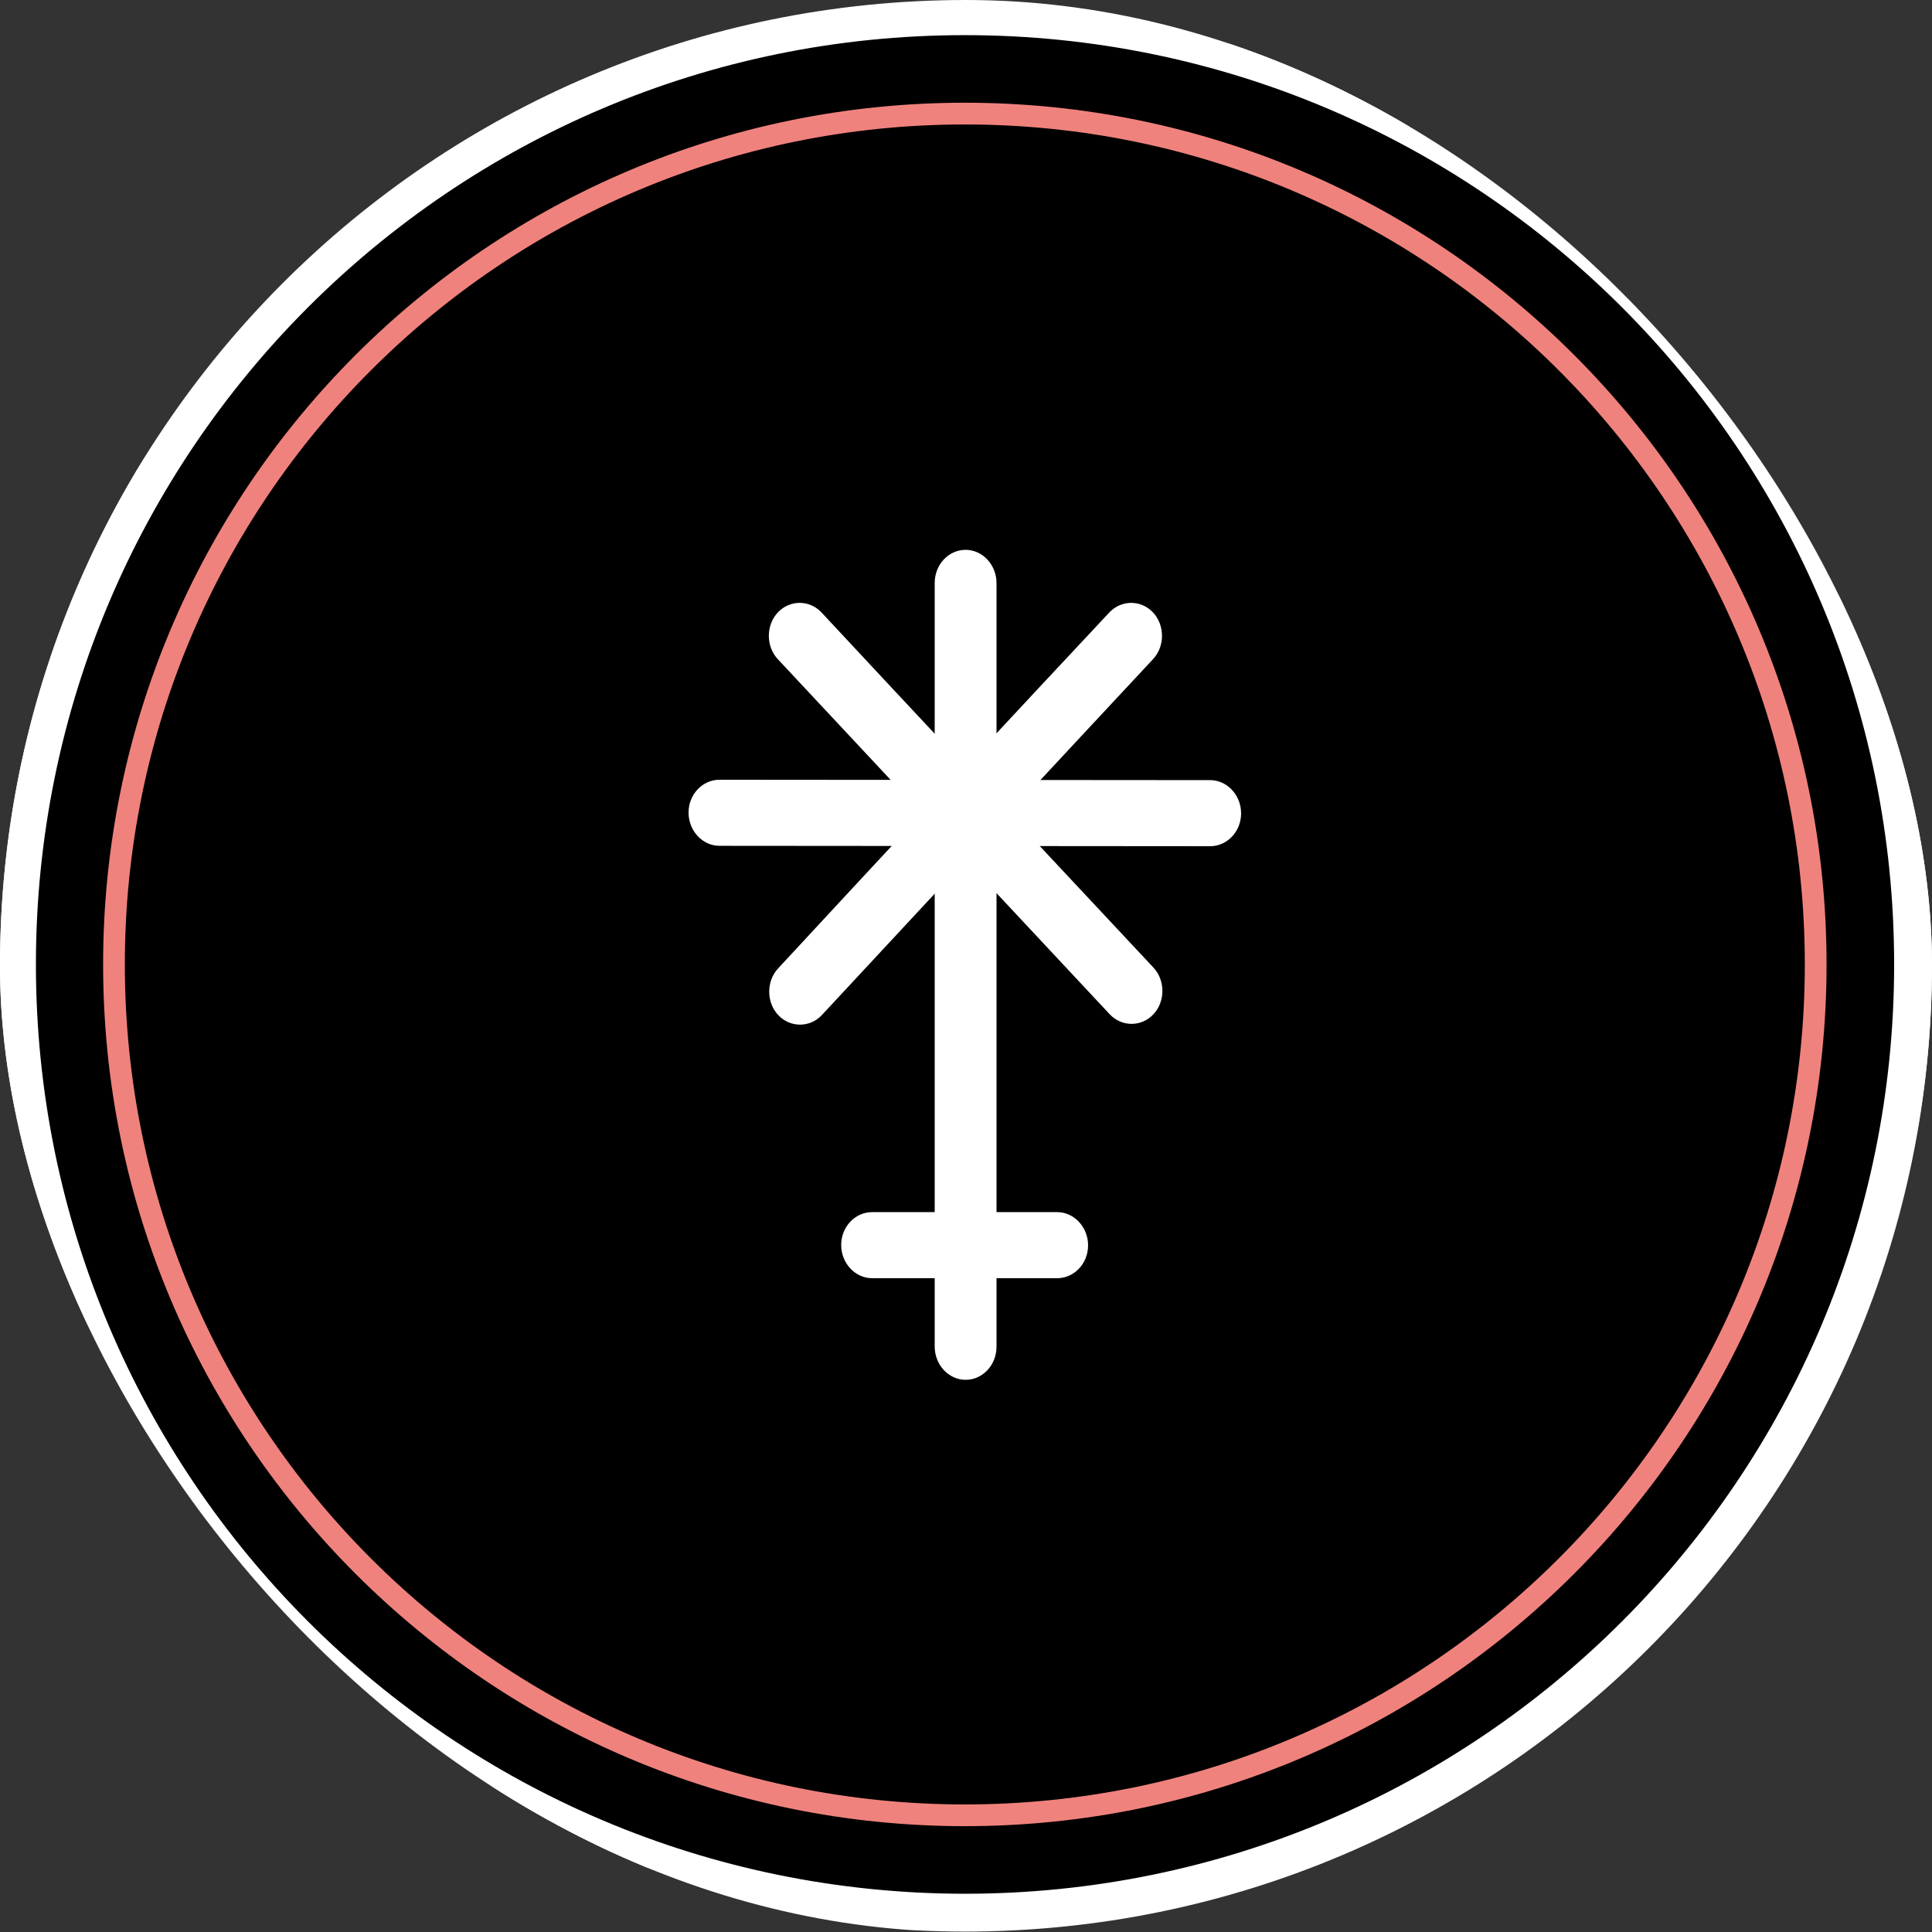 <svg width="250" height="250" viewBox="0 0 250 250" fill="none" xmlns="http://www.w3.org/2000/svg">
<rect x="0" y="0" width="250" height="250" fill="#333333" stroke="none"/>
<g clip-path="url(#clip0_242_93558)">
<path d="M124.85 248.499C194 248.499 250 193.099 250 124.749C250 56.399 194 0.999 124.85 0.999C55.75 0.999 -0.25 56.399 -0.25 124.749C-0.25 193.099 55.75 248.499 124.85 248.499Z" fill="white"/>
<path d="M247.549 124.799C247.549 192.549 192.599 247.499 124.849 247.499C57.099 247.449 2.199 192.549 2.199 124.799C2.199 57.049 57.099 2.099 124.849 2.099C192.649 2.099 247.549 57.049 247.549 124.799Z" fill="black" stroke="white" stroke-width="4.897"/>
<path fill-rule="evenodd" clip-rule="evenodd" d="M128.949 75.448C128.949 73.098 127.149 71.148 124.949 71.148C122.749 71.148 120.949 73.048 120.949 75.448C120.949 92.698 120.949 156.998 120.949 174.248C120.949 176.598 122.749 178.548 124.949 178.548C127.149 178.548 128.949 176.648 128.949 174.248C128.949 156.998 128.949 92.698 128.949 75.448Z" fill="white"/>
<path fill-rule="evenodd" clip-rule="evenodd" d="M112.848 156.849C110.648 156.849 108.848 158.749 108.848 161.099C108.848 163.449 110.648 165.399 112.848 165.399C118.998 165.399 130.648 165.399 136.798 165.399C138.998 165.399 140.798 163.499 140.798 161.149C140.798 158.799 138.998 156.849 136.798 156.849C130.648 156.849 118.998 156.849 112.848 156.849Z" fill="white"/>
<path fill-rule="evenodd" clip-rule="evenodd" d="M93.098 100.899C90.898 100.899 89.098 102.799 89.098 105.149C89.098 107.499 90.898 109.449 93.098 109.449C105.648 109.449 144.098 109.499 156.598 109.499C158.798 109.499 160.598 107.599 160.598 105.249C160.598 102.899 158.798 100.949 156.598 100.949C144.098 100.949 105.648 100.899 93.098 100.899Z" fill="white"/>
<path fill-rule="evenodd" clip-rule="evenodd" d="M106.3 79.249C104.75 77.599 102.2 77.599 100.65 79.249C99.1 80.899 99.1 83.649 100.65 85.299C109.25 94.499 135 122.049 143.6 131.249C145.15 132.899 147.7 132.899 149.25 131.249C150.8 129.599 150.8 126.849 149.25 125.199C140.65 115.999 114.85 88.449 106.3 79.249Z" fill="white"/>
<path fill-rule="evenodd" clip-rule="evenodd" d="M100.699 125.299C99.149 126.949 99.149 129.699 100.699 131.349C102.249 132.999 104.799 132.999 106.349 131.349C114.899 122.149 140.599 94.499 149.199 85.299C150.749 83.649 150.749 80.899 149.199 79.249C147.649 77.599 145.099 77.599 143.549 79.249C134.949 88.399 109.249 116.049 100.699 125.299Z" fill="white"/>
<path d="M124.849 234.899C185.649 234.899 234.949 185.599 234.949 124.799C234.949 63.999 185.699 14.699 124.849 14.699C63.999 14.699 14.749 63.999 14.749 124.799C14.749 185.599 64.049 234.899 124.849 234.899Z" stroke="#F0827D" stroke-width="2.813"/>
</g>
<defs>
<clipPath id="clip0_242_93558">
<rect width="250" height="250" rx="125" fill="white"/>
</clipPath>
</defs>
</svg>
